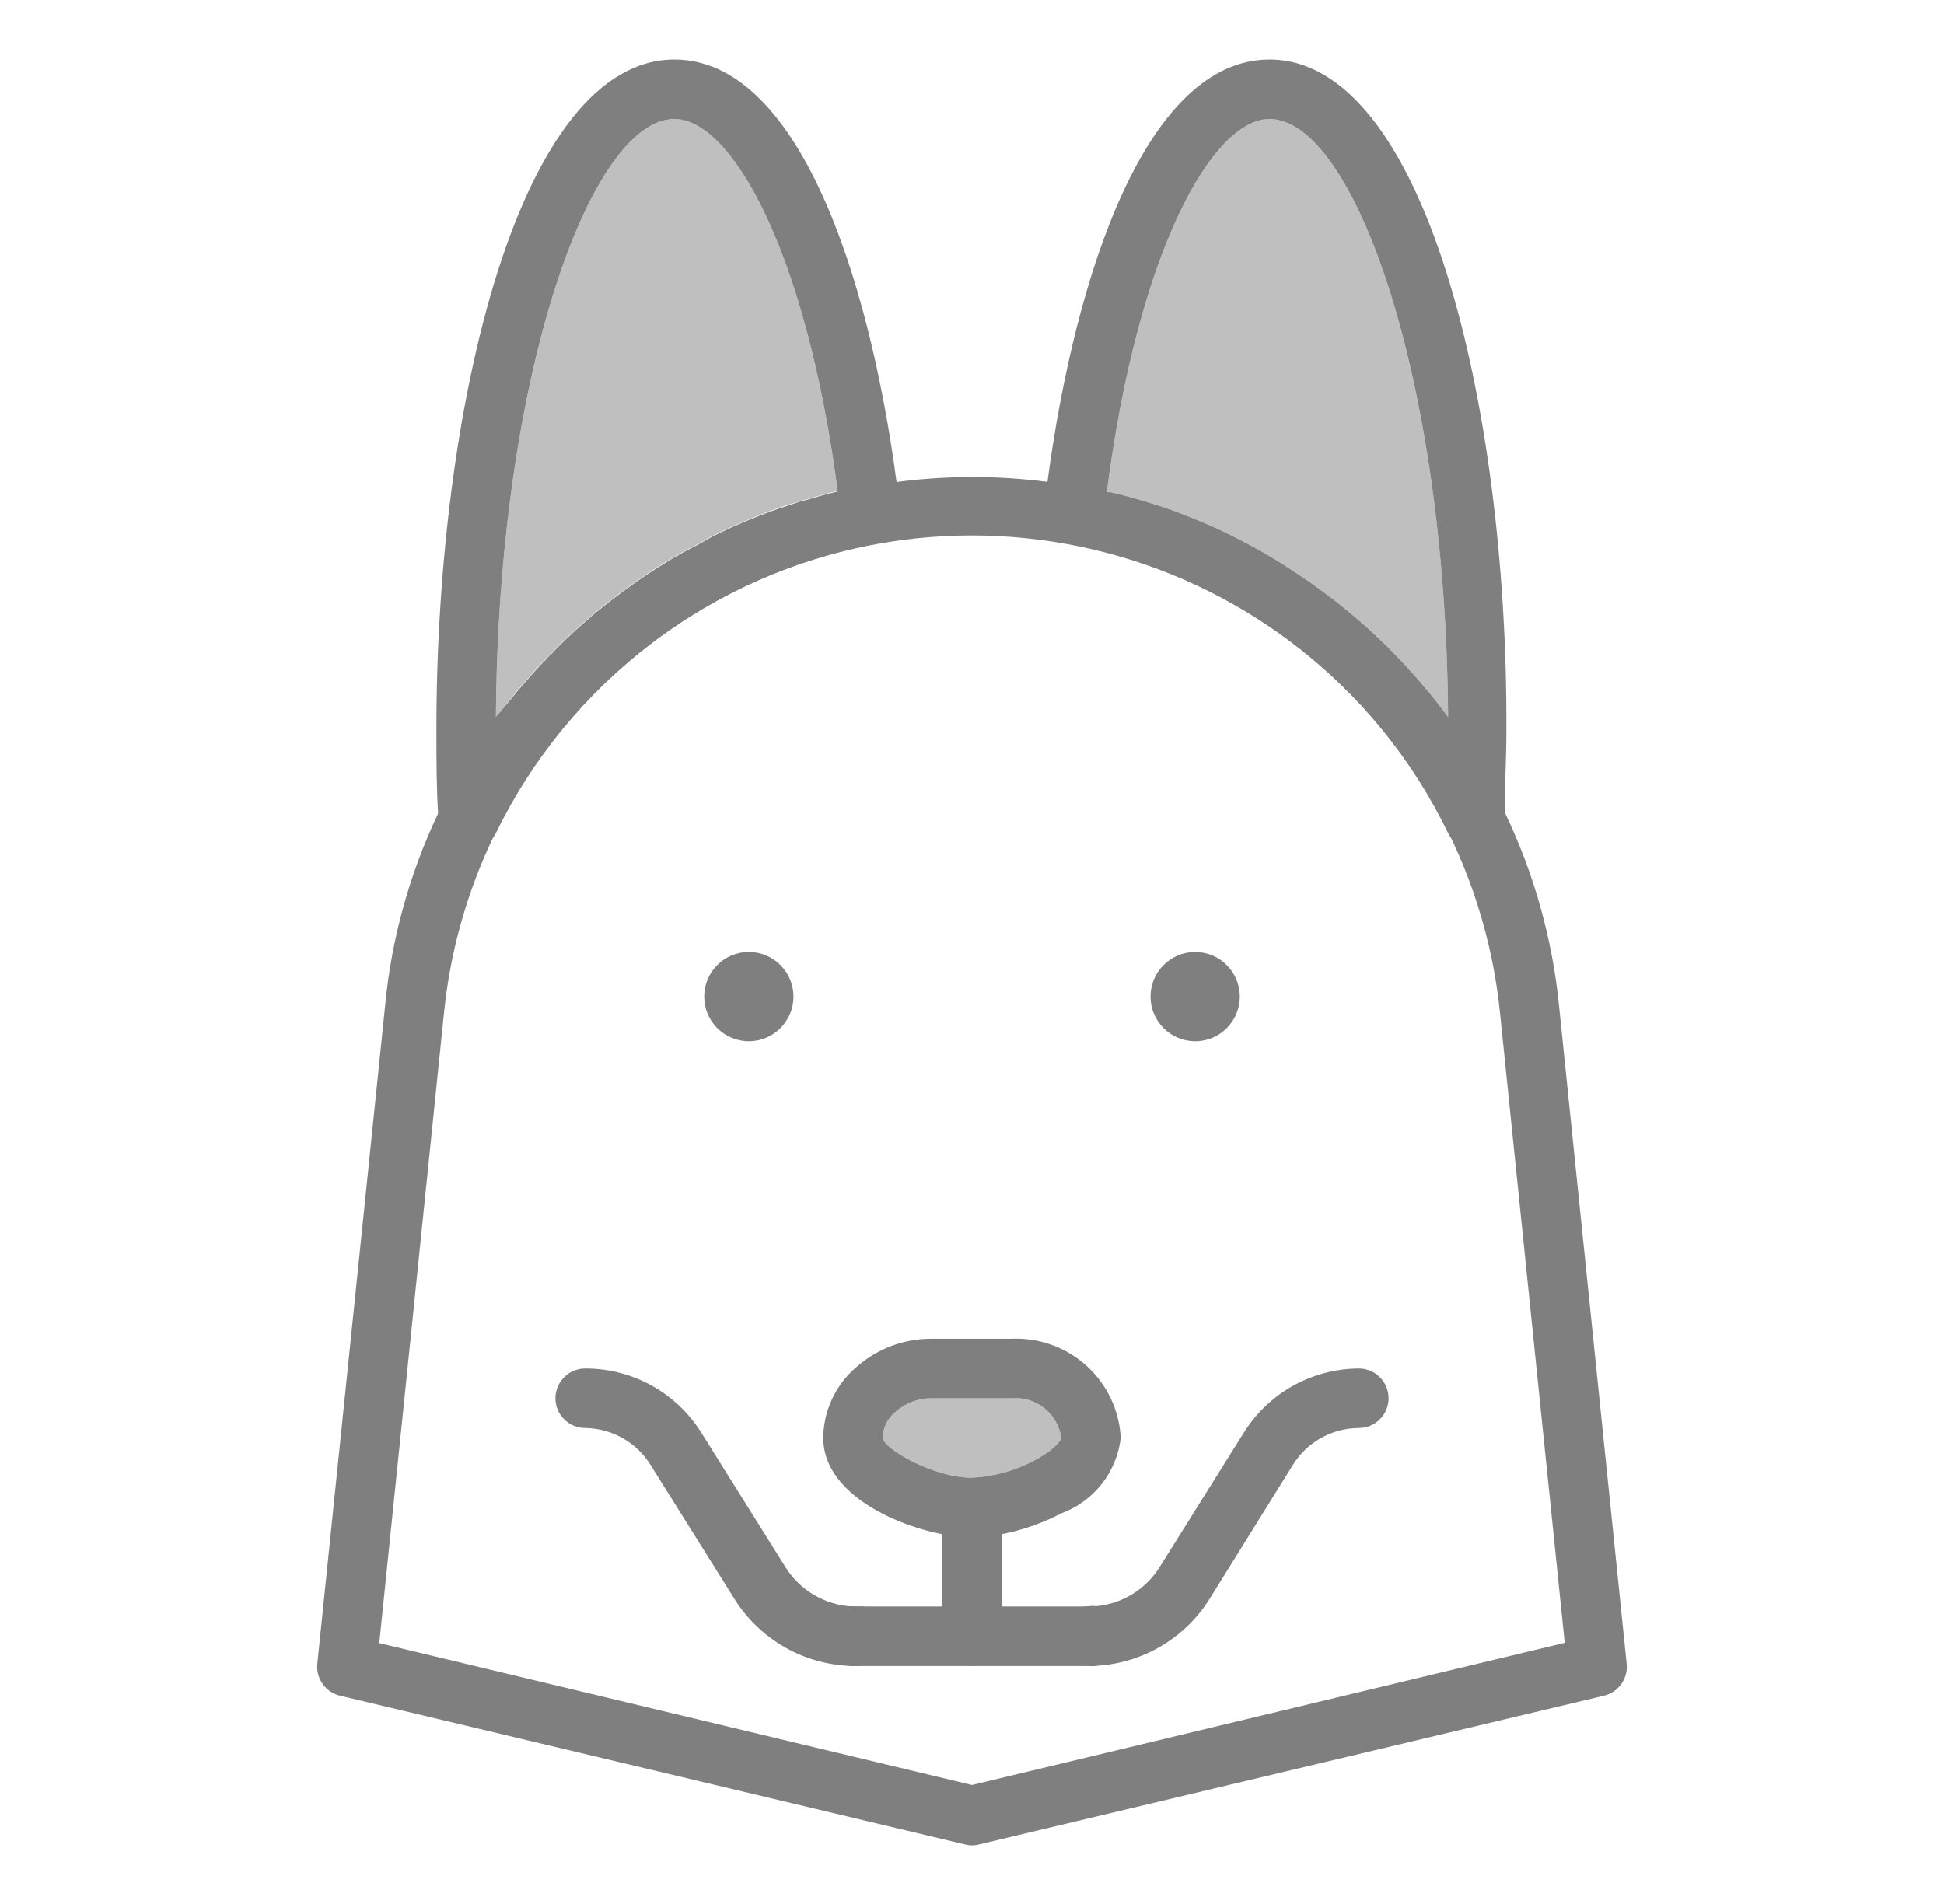 <!-- 01EZTX9M3AWK0ZB16B6KYR56F1 -->

<svg width="49" height="48" viewBox="0 0 49 48" fill="none" xmlns="http://www.w3.org/2000/svg">
<g opacity="0.5">
<path d="M39.297 25.358C39.131 23.685 38.676 22.053 37.955 20.535C37.931 20.474 37.903 20.414 37.873 20.355C37.453 19.503 36.951 18.694 36.373 17.94C36.222 17.73 36.057 17.528 35.885 17.325C35.712 17.123 35.608 17.003 35.465 16.845C35.142 16.493 34.805 16.155 34.445 15.833C34.023 15.452 33.58 15.097 33.117 14.768C33.024 14.695 32.926 14.627 32.825 14.565C32.093 14.055 31.315 13.615 30.5 13.253C30.23 13.133 29.96 13.028 29.69 12.923C29.42 12.818 29.105 12.72 28.805 12.63C28.505 12.54 28.258 12.473 27.98 12.413H27.898L27.207 12.27C26.953 12.218 26.69 12.18 26.42 12.15C25.155 11.985 23.875 11.985 22.61 12.15C22.348 12.15 22.085 12.218 21.86 12.27L21.163 12.413H21.095L20.773 12.495L20.33 12.623L20.03 12.713C19.797 12.78 19.565 12.863 19.332 12.953C19.1 13.043 18.793 13.163 18.53 13.283C18.267 13.403 18.005 13.523 17.78 13.658C17.555 13.793 17.398 13.853 17.21 13.965L16.925 14.13C16.519 14.372 16.126 14.635 15.748 14.918L15.41 15.173L15.178 15.36C15.05 15.458 14.922 15.563 14.803 15.675C14.682 15.788 14.48 15.96 14.315 16.118L14.143 16.29C14.081 16.346 14.024 16.407 13.97 16.47C13.908 16.517 13.852 16.573 13.805 16.635C13.744 16.689 13.686 16.747 13.633 16.808L13.475 16.988C13.426 17.036 13.381 17.089 13.34 17.145C13.213 17.28 13.092 17.423 12.98 17.565L12.5 18.075C11.975 18.782 11.516 19.535 11.127 20.325C11.097 20.384 11.069 20.444 11.045 20.505C10.323 22.023 9.871 23.655 9.71 25.328L8 41.925C7.977 42.11 8.023 42.297 8.13 42.449C8.236 42.601 8.396 42.709 8.578 42.75L24.328 46.5C24.441 46.53 24.559 46.53 24.672 46.5L40.422 42.75C40.604 42.709 40.764 42.601 40.87 42.449C40.977 42.297 41.023 42.11 41 41.925L39.297 25.358ZM24.5 45L9.56 41.423L11.195 25.5C11.493 22.623 12.715 19.92 14.678 17.796C16.641 15.671 19.24 14.241 22.085 13.718C23.9 13.385 25.764 13.432 27.56 13.854C29.355 14.276 31.045 15.066 32.521 16.172C33.997 17.279 35.229 18.678 36.138 20.284C37.047 21.889 37.615 23.665 37.805 25.5L39.44 41.415L24.5 45Z" fill="black"/>
<path d="M18.875 26.25C19.496 26.25 20 25.746 20 25.125C20 24.504 19.496 24 18.875 24C18.254 24 17.75 24.504 17.75 25.125C17.75 25.746 18.254 26.25 18.875 26.25Z" fill="black"/>
<path d="M30.125 26.25C30.746 26.25 31.25 25.746 31.25 25.125C31.25 24.504 30.746 24 30.125 24C29.504 24 29 24.504 29 25.125C29 25.746 29.504 26.25 30.125 26.25Z" fill="black"/>
<path d="M25.497 33.75H23.503C22.806 33.742 22.131 33.99 21.605 34.448C21.341 34.668 21.127 34.943 20.98 35.254C20.832 35.565 20.754 35.904 20.75 36.248C20.75 37.59 22.445 38.423 23.75 38.678C23.997 38.726 24.248 38.751 24.5 38.753C24.752 38.749 25.003 38.724 25.25 38.678C25.772 38.575 26.277 38.398 26.75 38.153C27.151 38.005 27.504 37.748 27.769 37.412C28.034 37.076 28.2 36.673 28.25 36.248C28.213 35.553 27.903 34.9 27.388 34.432C26.872 33.965 26.193 33.719 25.497 33.75ZM26.06 36.825C25.577 37.079 25.045 37.225 24.5 37.253C23.503 37.253 22.25 36.503 22.25 36.248C22.253 36.116 22.285 35.987 22.345 35.871C22.405 35.754 22.49 35.652 22.595 35.573C22.847 35.357 23.171 35.242 23.503 35.25H25.497C25.794 35.224 26.09 35.313 26.323 35.499C26.556 35.684 26.709 35.953 26.75 36.248C26.75 36.3 26.6 36.54 26.06 36.825Z" fill="black"/>
<path opacity="0.5" d="M26.75 36.248C26.75 36.3 26.6 36.54 26.06 36.825C25.577 37.079 25.045 37.225 24.5 37.252C23.503 37.252 22.25 36.502 22.25 36.248C22.253 36.116 22.285 35.987 22.345 35.87C22.405 35.754 22.49 35.652 22.595 35.572C22.847 35.356 23.171 35.242 23.503 35.25H25.497C25.794 35.224 26.09 35.313 26.323 35.499C26.556 35.684 26.709 35.952 26.75 36.248Z" fill="black"/>
<path d="M22.595 12.127C21.89 6.848 20.082 1.5 17 1.5C13.1 1.5 11 10.193 11 18.375C11 19.125 11 19.875 11.045 20.535C11.045 20.602 11.045 20.663 11.045 20.723C11.053 20.889 11.117 21.048 11.226 21.174C11.334 21.3 11.482 21.387 11.645 21.42H11.795C11.941 21.426 12.085 21.39 12.21 21.315C12.335 21.24 12.436 21.131 12.5 21C13.419 19.117 14.767 17.476 16.436 16.208C18.104 14.941 20.047 14.083 22.108 13.703C22.292 13.666 22.456 13.562 22.567 13.411C22.678 13.259 22.728 13.072 22.707 12.885C22.663 12.645 22.633 12.383 22.595 12.127ZM21.05 12.405L20.727 12.488L20.285 12.615C20.183 12.638 20.083 12.668 19.985 12.705C19.753 12.78 19.52 12.855 19.288 12.945C19.055 13.035 18.747 13.155 18.485 13.275C18.223 13.395 17.96 13.515 17.735 13.65C17.51 13.785 17.352 13.845 17.165 13.957C16.977 14.07 16.97 14.062 16.88 14.123C16.474 14.364 16.081 14.627 15.703 14.91L15.365 15.165L15.133 15.352C15.005 15.45 14.885 15.555 14.758 15.668C14.63 15.78 14.435 15.953 14.27 16.11C14.105 16.267 14.037 16.335 13.925 16.462C13.863 16.51 13.807 16.565 13.76 16.628C13.64 16.74 13.535 16.86 13.43 16.98C13.381 17.029 13.336 17.081 13.295 17.137C13.168 17.273 13.047 17.415 12.935 17.558L12.5 18.075C12.553 9.42 14.9 3 17 3C18.425 3 20.315 6.285 21.117 12.39L21.05 12.405Z" fill="black"/>
<path opacity="0.5" d="M21.117 12.39H21.05L20.727 12.473L20.285 12.6L19.985 12.69C19.753 12.758 19.52 12.84 19.288 12.93C19.055 13.02 18.747 13.14 18.485 13.26C18.223 13.38 17.96 13.5 17.735 13.635C17.51 13.77 17.352 13.83 17.165 13.943L16.88 14.107C16.474 14.349 16.081 14.612 15.703 14.895L15.365 15.15L15.133 15.338C15.005 15.435 14.877 15.54 14.758 15.652C14.637 15.765 14.435 15.938 14.27 16.095C14.146 16.203 14.03 16.321 13.925 16.448C13.863 16.495 13.807 16.55 13.76 16.613C13.64 16.721 13.53 16.838 13.43 16.965C13.381 17.014 13.336 17.066 13.295 17.122C13.167 17.255 13.047 17.395 12.935 17.543L12.5 18.075C12.553 9.42 14.9 3 17 3C18.425 3 20.315 6.285 21.117 12.39Z" fill="black"/>
<path d="M32 1.5C28.918 1.5 27.11 6.848 26.405 12.127C26.405 12.383 26.337 12.645 26.308 12.877C26.287 13.065 26.339 13.254 26.451 13.405C26.564 13.557 26.73 13.66 26.915 13.695C28.974 14.076 30.914 14.935 32.579 16.204C34.244 17.473 35.587 19.116 36.5 21C36.562 21.126 36.658 21.233 36.777 21.307C36.897 21.381 37.035 21.42 37.175 21.42H37.325C37.488 21.387 37.636 21.3 37.745 21.174C37.853 21.048 37.917 20.889 37.925 20.723C37.925 20.663 37.925 20.602 37.925 20.535C37.925 19.867 37.97 19.163 37.97 18.375C38 10.193 35.9 1.5 32 1.5ZM35.907 17.325C35.773 17.16 35.63 17.003 35.487 16.845C35.165 16.492 34.828 16.155 34.468 15.832C34.046 15.452 33.603 15.097 33.14 14.768C33.046 14.695 32.949 14.627 32.847 14.565C32.109 14.053 31.323 13.614 30.5 13.252C30.23 13.133 29.96 13.027 29.69 12.922C29.42 12.818 29.105 12.72 28.805 12.63C28.505 12.54 28.258 12.473 27.98 12.412H27.898C28.685 6.285 30.575 3 32 3C34.1 3 36.447 9.428 36.5 18.075L36.395 17.94C36.245 17.73 36.08 17.527 35.907 17.325Z" fill="black"/>
<path opacity="0.5" d="M36.5 18.075L36.395 17.94C36.245 17.73 36.08 17.527 35.908 17.325C35.735 17.122 35.638 17.003 35.488 16.845C35.165 16.492 34.828 16.155 34.468 15.832C34.046 15.452 33.603 15.097 33.14 14.768C33.046 14.695 32.949 14.627 32.848 14.565C32.109 14.053 31.323 13.614 30.5 13.252C30.23 13.133 29.96 13.027 29.69 12.922C29.42 12.818 29.105 12.72 28.805 12.63C28.505 12.54 28.258 12.473 27.98 12.412H27.898C28.685 6.285 30.575 3 32 3C34.1 3 36.448 9.428 36.5 18.075Z" fill="black"/>
<path d="M21.5 42C20.897 41.989 20.306 41.826 19.782 41.527C19.258 41.228 18.817 40.803 18.5 40.29L16.392 36.922C16.218 36.644 15.976 36.413 15.689 36.252C15.402 36.09 15.079 36.004 14.75 36C14.551 36 14.36 35.921 14.22 35.78C14.079 35.64 14 35.449 14 35.25C14 35.051 14.079 34.86 14.22 34.72C14.36 34.579 14.551 34.5 14.75 34.5C15.337 34.498 15.915 34.647 16.428 34.931C16.942 35.217 17.373 35.628 17.683 36.127L19.79 39.495C19.971 39.79 20.222 40.035 20.52 40.21C20.818 40.386 21.154 40.485 21.5 40.5C21.699 40.5 21.89 40.579 22.03 40.72C22.171 40.86 22.25 41.051 22.25 41.25C22.25 41.449 22.171 41.64 22.03 41.78C21.89 41.921 21.699 42 21.5 42Z" fill="black"/>
<path d="M24.5 42C24.301 42 24.11 41.921 23.97 41.78C23.829 41.64 23.75 41.449 23.75 41.25V38.25C23.75 38.051 23.829 37.86 23.97 37.72C24.11 37.579 24.301 37.5 24.5 37.5C24.699 37.5 24.89 37.579 25.03 37.72C25.171 37.86 25.25 38.051 25.25 38.25V41.25C25.25 41.449 25.171 41.64 25.03 41.78C24.89 41.921 24.699 42 24.5 42Z" fill="black"/>
<path d="M27.5 42C27.301 42 27.11 41.921 26.97 41.78C26.829 41.64 26.75 41.449 26.75 41.25C26.75 41.051 26.829 40.86 26.97 40.72C27.11 40.579 27.301 40.5 27.5 40.5C27.849 40.489 28.189 40.393 28.491 40.219C28.794 40.045 29.048 39.799 29.233 39.502L31.34 36.135C31.646 35.638 32.074 35.226 32.583 34.94C33.092 34.654 33.666 34.503 34.25 34.5C34.449 34.5 34.64 34.579 34.78 34.72C34.921 34.86 35 35.051 35 35.25C35 35.449 34.921 35.64 34.78 35.78C34.64 35.921 34.449 36 34.25 36C33.918 36.001 33.592 36.087 33.303 36.248C33.013 36.409 32.769 36.641 32.593 36.922L30.5 40.29C30.183 40.803 29.742 41.228 29.218 41.527C28.694 41.826 28.103 41.989 27.5 42Z" fill="black"/>
<path d="M21.605 42H21.5C21.401 41.993 21.305 41.967 21.217 41.923C21.129 41.879 21.05 41.818 20.985 41.743C20.92 41.669 20.871 41.582 20.84 41.488C20.808 41.395 20.796 41.296 20.802 41.197C20.809 41.099 20.836 41.003 20.88 40.914C20.924 40.826 20.985 40.747 21.059 40.682C21.134 40.618 21.22 40.568 21.314 40.537C21.408 40.506 21.506 40.493 21.605 40.5H21.755C21.931 40.53 22.091 40.623 22.205 40.76C22.319 40.898 22.38 41.071 22.378 41.25C22.378 41.35 22.357 41.45 22.318 41.542C22.279 41.635 22.222 41.718 22.15 41.788C22.078 41.858 21.992 41.913 21.899 41.949C21.805 41.986 21.705 42.003 21.605 42Z" fill="black"/>
<path d="M27.5 42H27.395C27.196 42 27.005 41.921 26.865 41.78C26.724 41.639 26.645 41.449 26.645 41.25C26.645 41.051 26.724 40.86 26.865 40.719C27.005 40.579 27.196 40.5 27.395 40.5C27.5 40.478 27.609 40.481 27.713 40.508C27.818 40.535 27.914 40.587 27.995 40.657C28.079 40.731 28.145 40.822 28.189 40.925C28.234 41.027 28.254 41.138 28.25 41.25C28.25 41.449 28.171 41.639 28.03 41.78C27.89 41.921 27.699 42 27.5 42Z" fill="black"/>
<path d="M27.5 42H21.5C21.301 42 21.11 41.921 20.97 41.78C20.829 41.64 20.75 41.449 20.75 41.25C20.75 41.051 20.829 40.86 20.97 40.72C21.11 40.579 21.301 40.5 21.5 40.5H27.5C27.699 40.5 27.89 40.579 28.03 40.72C28.171 40.86 28.25 41.051 28.25 41.25C28.25 41.449 28.171 41.64 28.03 41.78C27.89 41.921 27.699 42 27.5 42Z" fill="black"/>
</g>
</svg>
